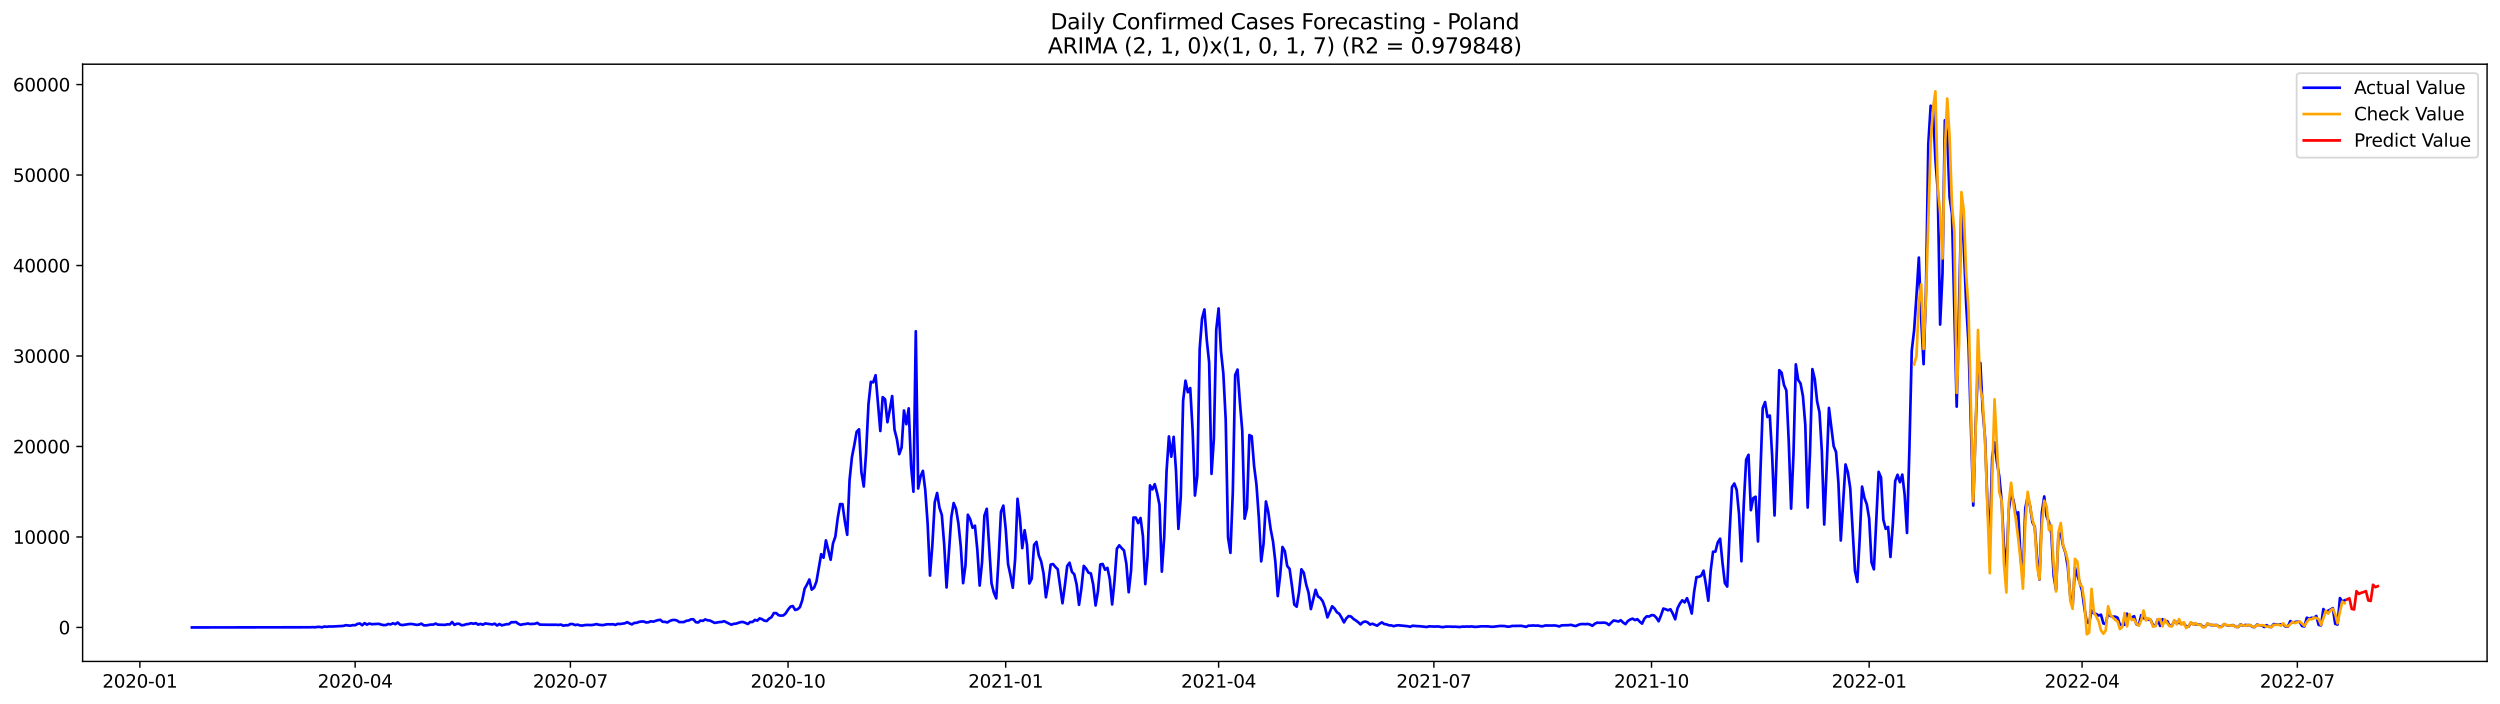 <?xml version="1.0" encoding="utf-8" standalone="no"?>
<!DOCTYPE svg PUBLIC "-//W3C//DTD SVG 1.1//EN"
  "http://www.w3.org/Graphics/SVG/1.1/DTD/svg11.dtd">
<svg xmlns:xlink="http://www.w3.org/1999/xlink" width="1392.412pt" height="392.274pt" viewBox="0 0 1392.412 392.274" xmlns="http://www.w3.org/2000/svg" version="1.1">
 <defs>
  <style type="text/css">*{stroke-linejoin: round; stroke-linecap: butt}</style>
 </defs>
 <g id="figure_1">
  <g id="patch_1">
   <path d="M 0 392.274 
L 1392.412 392.274 
L 1392.412 0 
L 0 0 
z
" style="fill: #ffffff"/>
  </g>
  <g id="axes_1">
   <g id="patch_2">
    <path d="M 46.013 368.396 
L 1385.213 368.396 
L 1385.213 35.755 
L 46.013 35.755 
z
" style="fill: #ffffff"/>
   </g>
   <g id="matplotlib.axis_1">
    <g id="xtick_1">
     <g id="line2d_1">
      <defs>
       <path id="m59466e022a" d="M 0 0 
L 0 3.5 
" style="stroke: #000000; stroke-width: 0.8"/>
      </defs>
      <g>
       <use xlink:href="#m59466e022a" x="77.898" y="368.396" style="stroke: #000000; stroke-width: 0.8"/>
      </g>
     </g>
     <g id="text_1">
      <!-- 2020-01 -->
      <g transform="translate(57.007 382.994)scale(0.1 -0.1)">
       <defs>
        <path id="DejaVuSans-32" d="M 1228 531 
L 3431 531 
L 3431 0 
L 469 0 
L 469 531 
Q 828 903 1448 1529 
Q 2069 2156 2228 2338 
Q 2531 2678 2651 2914 
Q 2772 3150 2772 3378 
Q 2772 3750 2511 3984 
Q 2250 4219 1831 4219 
Q 1534 4219 1204 4116 
Q 875 4013 500 3803 
L 500 4441 
Q 881 4594 1212 4672 
Q 1544 4750 1819 4750 
Q 2544 4750 2975 4387 
Q 3406 4025 3406 3419 
Q 3406 3131 3298 2873 
Q 3191 2616 2906 2266 
Q 2828 2175 2409 1742 
Q 1991 1309 1228 531 
z
" transform="scale(0.016)"/>
        <path id="DejaVuSans-30" d="M 2034 4250 
Q 1547 4250 1301 3770 
Q 1056 3291 1056 2328 
Q 1056 1369 1301 889 
Q 1547 409 2034 409 
Q 2525 409 2770 889 
Q 3016 1369 3016 2328 
Q 3016 3291 2770 3770 
Q 2525 4250 2034 4250 
z
M 2034 4750 
Q 2819 4750 3233 4129 
Q 3647 3509 3647 2328 
Q 3647 1150 3233 529 
Q 2819 -91 2034 -91 
Q 1250 -91 836 529 
Q 422 1150 422 2328 
Q 422 3509 836 4129 
Q 1250 4750 2034 4750 
z
" transform="scale(0.016)"/>
        <path id="DejaVuSans-2d" d="M 313 2009 
L 1997 2009 
L 1997 1497 
L 313 1497 
L 313 2009 
z
" transform="scale(0.016)"/>
        <path id="DejaVuSans-31" d="M 794 531 
L 1825 531 
L 1825 4091 
L 703 3866 
L 703 4441 
L 1819 4666 
L 2450 4666 
L 2450 531 
L 3481 531 
L 3481 0 
L 794 0 
L 794 531 
z
" transform="scale(0.016)"/>
       </defs>
       <use xlink:href="#DejaVuSans-32"/>
       <use xlink:href="#DejaVuSans-30" x="63.623"/>
       <use xlink:href="#DejaVuSans-32" x="127.246"/>
       <use xlink:href="#DejaVuSans-30" x="190.869"/>
       <use xlink:href="#DejaVuSans-2d" x="254.492"/>
       <use xlink:href="#DejaVuSans-30" x="290.576"/>
       <use xlink:href="#DejaVuSans-31" x="354.199"/>
      </g>
     </g>
    </g>
    <g id="xtick_2">
     <g id="line2d_2">
      <g>
       <use xlink:href="#m59466e022a" x="197.799" y="368.396" style="stroke: #000000; stroke-width: 0.8"/>
      </g>
     </g>
     <g id="text_2">
      <!-- 2020-04 -->
      <g transform="translate(176.908 382.994)scale(0.1 -0.1)">
       <defs>
        <path id="DejaVuSans-34" d="M 2419 4116 
L 825 1625 
L 2419 1625 
L 2419 4116 
z
M 2253 4666 
L 3047 4666 
L 3047 1625 
L 3713 1625 
L 3713 1100 
L 3047 1100 
L 3047 0 
L 2419 0 
L 2419 1100 
L 313 1100 
L 313 1709 
L 2253 4666 
z
" transform="scale(0.016)"/>
       </defs>
       <use xlink:href="#DejaVuSans-32"/>
       <use xlink:href="#DejaVuSans-30" x="63.623"/>
       <use xlink:href="#DejaVuSans-32" x="127.246"/>
       <use xlink:href="#DejaVuSans-30" x="190.869"/>
       <use xlink:href="#DejaVuSans-2d" x="254.492"/>
       <use xlink:href="#DejaVuSans-30" x="290.576"/>
       <use xlink:href="#DejaVuSans-34" x="354.199"/>
      </g>
     </g>
    </g>
    <g id="xtick_3">
     <g id="line2d_3">
      <g>
       <use xlink:href="#m59466e022a" x="317.7" y="368.396" style="stroke: #000000; stroke-width: 0.8"/>
      </g>
     </g>
     <g id="text_3">
      <!-- 2020-07 -->
      <g transform="translate(296.808 382.994)scale(0.1 -0.1)">
       <defs>
        <path id="DejaVuSans-37" d="M 525 4666 
L 3525 4666 
L 3525 4397 
L 1831 0 
L 1172 0 
L 2766 4134 
L 525 4134 
L 525 4666 
z
" transform="scale(0.016)"/>
       </defs>
       <use xlink:href="#DejaVuSans-32"/>
       <use xlink:href="#DejaVuSans-30" x="63.623"/>
       <use xlink:href="#DejaVuSans-32" x="127.246"/>
       <use xlink:href="#DejaVuSans-30" x="190.869"/>
       <use xlink:href="#DejaVuSans-2d" x="254.492"/>
       <use xlink:href="#DejaVuSans-30" x="290.576"/>
       <use xlink:href="#DejaVuSans-37" x="354.199"/>
      </g>
     </g>
    </g>
    <g id="xtick_4">
     <g id="line2d_4">
      <g>
       <use xlink:href="#m59466e022a" x="438.918" y="368.396" style="stroke: #000000; stroke-width: 0.8"/>
      </g>
     </g>
     <g id="text_4">
      <!-- 2020-10 -->
      <g transform="translate(418.027 382.994)scale(0.1 -0.1)">
       <use xlink:href="#DejaVuSans-32"/>
       <use xlink:href="#DejaVuSans-30" x="63.623"/>
       <use xlink:href="#DejaVuSans-32" x="127.246"/>
       <use xlink:href="#DejaVuSans-30" x="190.869"/>
       <use xlink:href="#DejaVuSans-2d" x="254.492"/>
       <use xlink:href="#DejaVuSans-31" x="290.576"/>
       <use xlink:href="#DejaVuSans-30" x="354.199"/>
      </g>
     </g>
    </g>
    <g id="xtick_5">
     <g id="line2d_5">
      <g>
       <use xlink:href="#m59466e022a" x="560.137" y="368.396" style="stroke: #000000; stroke-width: 0.8"/>
      </g>
     </g>
     <g id="text_5">
      <!-- 2021-01 -->
      <g transform="translate(539.245 382.994)scale(0.1 -0.1)">
       <use xlink:href="#DejaVuSans-32"/>
       <use xlink:href="#DejaVuSans-30" x="63.623"/>
       <use xlink:href="#DejaVuSans-32" x="127.246"/>
       <use xlink:href="#DejaVuSans-31" x="190.869"/>
       <use xlink:href="#DejaVuSans-2d" x="254.492"/>
       <use xlink:href="#DejaVuSans-30" x="290.576"/>
       <use xlink:href="#DejaVuSans-31" x="354.199"/>
      </g>
     </g>
    </g>
    <g id="xtick_6">
     <g id="line2d_6">
      <g>
       <use xlink:href="#m59466e022a" x="678.72" y="368.396" style="stroke: #000000; stroke-width: 0.8"/>
      </g>
     </g>
     <g id="text_6">
      <!-- 2021-04 -->
      <g transform="translate(657.829 382.994)scale(0.1 -0.1)">
       <use xlink:href="#DejaVuSans-32"/>
       <use xlink:href="#DejaVuSans-30" x="63.623"/>
       <use xlink:href="#DejaVuSans-32" x="127.246"/>
       <use xlink:href="#DejaVuSans-31" x="190.869"/>
       <use xlink:href="#DejaVuSans-2d" x="254.492"/>
       <use xlink:href="#DejaVuSans-30" x="290.576"/>
       <use xlink:href="#DejaVuSans-34" x="354.199"/>
      </g>
     </g>
    </g>
    <g id="xtick_7">
     <g id="line2d_7">
      <g>
       <use xlink:href="#m59466e022a" x="798.621" y="368.396" style="stroke: #000000; stroke-width: 0.8"/>
      </g>
     </g>
     <g id="text_7">
      <!-- 2021-07 -->
      <g transform="translate(777.729 382.994)scale(0.1 -0.1)">
       <use xlink:href="#DejaVuSans-32"/>
       <use xlink:href="#DejaVuSans-30" x="63.623"/>
       <use xlink:href="#DejaVuSans-32" x="127.246"/>
       <use xlink:href="#DejaVuSans-31" x="190.869"/>
       <use xlink:href="#DejaVuSans-2d" x="254.492"/>
       <use xlink:href="#DejaVuSans-30" x="290.576"/>
       <use xlink:href="#DejaVuSans-37" x="354.199"/>
      </g>
     </g>
    </g>
    <g id="xtick_8">
     <g id="line2d_8">
      <g>
       <use xlink:href="#m59466e022a" x="919.839" y="368.396" style="stroke: #000000; stroke-width: 0.8"/>
      </g>
     </g>
     <g id="text_8">
      <!-- 2021-10 -->
      <g transform="translate(898.948 382.994)scale(0.1 -0.1)">
       <use xlink:href="#DejaVuSans-32"/>
       <use xlink:href="#DejaVuSans-30" x="63.623"/>
       <use xlink:href="#DejaVuSans-32" x="127.246"/>
       <use xlink:href="#DejaVuSans-31" x="190.869"/>
       <use xlink:href="#DejaVuSans-2d" x="254.492"/>
       <use xlink:href="#DejaVuSans-31" x="290.576"/>
       <use xlink:href="#DejaVuSans-30" x="354.199"/>
      </g>
     </g>
    </g>
    <g id="xtick_9">
     <g id="line2d_9">
      <g>
       <use xlink:href="#m59466e022a" x="1041.058" y="368.396" style="stroke: #000000; stroke-width: 0.8"/>
      </g>
     </g>
     <g id="text_9">
      <!-- 2022-01 -->
      <g transform="translate(1020.166 382.994)scale(0.1 -0.1)">
       <use xlink:href="#DejaVuSans-32"/>
       <use xlink:href="#DejaVuSans-30" x="63.623"/>
       <use xlink:href="#DejaVuSans-32" x="127.246"/>
       <use xlink:href="#DejaVuSans-32" x="190.869"/>
       <use xlink:href="#DejaVuSans-2d" x="254.492"/>
       <use xlink:href="#DejaVuSans-30" x="290.576"/>
       <use xlink:href="#DejaVuSans-31" x="354.199"/>
      </g>
     </g>
    </g>
    <g id="xtick_10">
     <g id="line2d_10">
      <g>
       <use xlink:href="#m59466e022a" x="1159.641" y="368.396" style="stroke: #000000; stroke-width: 0.8"/>
      </g>
     </g>
     <g id="text_10">
      <!-- 2022-04 -->
      <g transform="translate(1138.749 382.994)scale(0.1 -0.1)">
       <use xlink:href="#DejaVuSans-32"/>
       <use xlink:href="#DejaVuSans-30" x="63.623"/>
       <use xlink:href="#DejaVuSans-32" x="127.246"/>
       <use xlink:href="#DejaVuSans-32" x="190.869"/>
       <use xlink:href="#DejaVuSans-2d" x="254.492"/>
       <use xlink:href="#DejaVuSans-30" x="290.576"/>
       <use xlink:href="#DejaVuSans-34" x="354.199"/>
      </g>
     </g>
    </g>
    <g id="xtick_11">
     <g id="line2d_11">
      <g>
       <use xlink:href="#m59466e022a" x="1279.542" y="368.396" style="stroke: #000000; stroke-width: 0.8"/>
      </g>
     </g>
     <g id="text_11">
      <!-- 2022-07 -->
      <g transform="translate(1258.65 382.994)scale(0.1 -0.1)">
       <use xlink:href="#DejaVuSans-32"/>
       <use xlink:href="#DejaVuSans-30" x="63.623"/>
       <use xlink:href="#DejaVuSans-32" x="127.246"/>
       <use xlink:href="#DejaVuSans-32" x="190.869"/>
       <use xlink:href="#DejaVuSans-2d" x="254.492"/>
       <use xlink:href="#DejaVuSans-30" x="290.576"/>
       <use xlink:href="#DejaVuSans-37" x="354.199"/>
      </g>
     </g>
    </g>
   </g>
   <g id="matplotlib.axis_2">
    <g id="ytick_1">
     <g id="line2d_12">
      <defs>
       <path id="m517410b4d7" d="M 0 0 
L -3.5 0 
" style="stroke: #000000; stroke-width: 0.8"/>
      </defs>
      <g>
       <use xlink:href="#m517410b4d7" x="46.013" y="349.465" style="stroke: #000000; stroke-width: 0.8"/>
      </g>
     </g>
     <g id="text_12">
      <!-- 0 -->
      <g transform="translate(32.65 353.265)scale(0.1 -0.1)">
       <use xlink:href="#DejaVuSans-30"/>
      </g>
     </g>
    </g>
    <g id="ytick_2">
     <g id="line2d_13">
      <g>
       <use xlink:href="#m517410b4d7" x="46.013" y="299.07" style="stroke: #000000; stroke-width: 0.8"/>
      </g>
     </g>
     <g id="text_13">
      <!-- 10000 -->
      <g transform="translate(7.2 302.87)scale(0.1 -0.1)">
       <use xlink:href="#DejaVuSans-31"/>
       <use xlink:href="#DejaVuSans-30" x="63.623"/>
       <use xlink:href="#DejaVuSans-30" x="127.246"/>
       <use xlink:href="#DejaVuSans-30" x="190.869"/>
       <use xlink:href="#DejaVuSans-30" x="254.492"/>
      </g>
     </g>
    </g>
    <g id="ytick_3">
     <g id="line2d_14">
      <g>
       <use xlink:href="#m517410b4d7" x="46.013" y="248.675" style="stroke: #000000; stroke-width: 0.8"/>
      </g>
     </g>
     <g id="text_14">
      <!-- 20000 -->
      <g transform="translate(7.2 252.475)scale(0.1 -0.1)">
       <use xlink:href="#DejaVuSans-32"/>
       <use xlink:href="#DejaVuSans-30" x="63.623"/>
       <use xlink:href="#DejaVuSans-30" x="127.246"/>
       <use xlink:href="#DejaVuSans-30" x="190.869"/>
       <use xlink:href="#DejaVuSans-30" x="254.492"/>
      </g>
     </g>
    </g>
    <g id="ytick_4">
     <g id="line2d_15">
      <g>
       <use xlink:href="#m517410b4d7" x="46.013" y="198.28" style="stroke: #000000; stroke-width: 0.8"/>
      </g>
     </g>
     <g id="text_15">
      <!-- 30000 -->
      <g transform="translate(7.2 202.079)scale(0.1 -0.1)">
       <defs>
        <path id="DejaVuSans-33" d="M 2597 2516 
Q 3050 2419 3304 2112 
Q 3559 1806 3559 1356 
Q 3559 666 3084 287 
Q 2609 -91 1734 -91 
Q 1441 -91 1130 -33 
Q 819 25 488 141 
L 488 750 
Q 750 597 1062 519 
Q 1375 441 1716 441 
Q 2309 441 2620 675 
Q 2931 909 2931 1356 
Q 2931 1769 2642 2001 
Q 2353 2234 1838 2234 
L 1294 2234 
L 1294 2753 
L 1863 2753 
Q 2328 2753 2575 2939 
Q 2822 3125 2822 3475 
Q 2822 3834 2567 4026 
Q 2313 4219 1838 4219 
Q 1578 4219 1281 4162 
Q 984 4106 628 3988 
L 628 4550 
Q 988 4650 1302 4700 
Q 1616 4750 1894 4750 
Q 2613 4750 3031 4423 
Q 3450 4097 3450 3541 
Q 3450 3153 3228 2886 
Q 3006 2619 2597 2516 
z
" transform="scale(0.016)"/>
       </defs>
       <use xlink:href="#DejaVuSans-33"/>
       <use xlink:href="#DejaVuSans-30" x="63.623"/>
       <use xlink:href="#DejaVuSans-30" x="127.246"/>
       <use xlink:href="#DejaVuSans-30" x="190.869"/>
       <use xlink:href="#DejaVuSans-30" x="254.492"/>
      </g>
     </g>
    </g>
    <g id="ytick_5">
     <g id="line2d_16">
      <g>
       <use xlink:href="#m517410b4d7" x="46.013" y="147.885" style="stroke: #000000; stroke-width: 0.8"/>
      </g>
     </g>
     <g id="text_16">
      <!-- 40000 -->
      <g transform="translate(7.2 151.684)scale(0.1 -0.1)">
       <use xlink:href="#DejaVuSans-34"/>
       <use xlink:href="#DejaVuSans-30" x="63.623"/>
       <use xlink:href="#DejaVuSans-30" x="127.246"/>
       <use xlink:href="#DejaVuSans-30" x="190.869"/>
       <use xlink:href="#DejaVuSans-30" x="254.492"/>
      </g>
     </g>
    </g>
    <g id="ytick_6">
     <g id="line2d_17">
      <g>
       <use xlink:href="#m517410b4d7" x="46.013" y="97.49" style="stroke: #000000; stroke-width: 0.8"/>
      </g>
     </g>
     <g id="text_17">
      <!-- 50000 -->
      <g transform="translate(7.2 101.289)scale(0.1 -0.1)">
       <defs>
        <path id="DejaVuSans-35" d="M 691 4666 
L 3169 4666 
L 3169 4134 
L 1269 4134 
L 1269 2991 
Q 1406 3038 1543 3061 
Q 1681 3084 1819 3084 
Q 2600 3084 3056 2656 
Q 3513 2228 3513 1497 
Q 3513 744 3044 326 
Q 2575 -91 1722 -91 
Q 1428 -91 1123 -41 
Q 819 9 494 109 
L 494 744 
Q 775 591 1075 516 
Q 1375 441 1709 441 
Q 2250 441 2565 725 
Q 2881 1009 2881 1497 
Q 2881 1984 2565 2268 
Q 2250 2553 1709 2553 
Q 1456 2553 1204 2497 
Q 953 2441 691 2322 
L 691 4666 
z
" transform="scale(0.016)"/>
       </defs>
       <use xlink:href="#DejaVuSans-35"/>
       <use xlink:href="#DejaVuSans-30" x="63.623"/>
       <use xlink:href="#DejaVuSans-30" x="127.246"/>
       <use xlink:href="#DejaVuSans-30" x="190.869"/>
       <use xlink:href="#DejaVuSans-30" x="254.492"/>
      </g>
     </g>
    </g>
    <g id="ytick_7">
     <g id="line2d_18">
      <g>
       <use xlink:href="#m517410b4d7" x="46.013" y="47.095" style="stroke: #000000; stroke-width: 0.8"/>
      </g>
     </g>
     <g id="text_18">
      <!-- 60000 -->
      <g transform="translate(7.2 50.894)scale(0.1 -0.1)">
       <defs>
        <path id="DejaVuSans-36" d="M 2113 2584 
Q 1688 2584 1439 2293 
Q 1191 2003 1191 1497 
Q 1191 994 1439 701 
Q 1688 409 2113 409 
Q 2538 409 2786 701 
Q 3034 994 3034 1497 
Q 3034 2003 2786 2293 
Q 2538 2584 2113 2584 
z
M 3366 4563 
L 3366 3988 
Q 3128 4100 2886 4159 
Q 2644 4219 2406 4219 
Q 1781 4219 1451 3797 
Q 1122 3375 1075 2522 
Q 1259 2794 1537 2939 
Q 1816 3084 2150 3084 
Q 2853 3084 3261 2657 
Q 3669 2231 3669 1497 
Q 3669 778 3244 343 
Q 2819 -91 2113 -91 
Q 1303 -91 875 529 
Q 447 1150 447 2328 
Q 447 3434 972 4092 
Q 1497 4750 2381 4750 
Q 2619 4750 2861 4703 
Q 3103 4656 3366 4563 
z
" transform="scale(0.016)"/>
       </defs>
       <use xlink:href="#DejaVuSans-36"/>
       <use xlink:href="#DejaVuSans-30" x="63.623"/>
       <use xlink:href="#DejaVuSans-30" x="127.246"/>
       <use xlink:href="#DejaVuSans-30" x="190.869"/>
       <use xlink:href="#DejaVuSans-30" x="254.492"/>
      </g>
     </g>
    </g>
   </g>
   <g id="line2d_19">
    <path d="M 106.885 349.465 
L 172.765 349.37 
L 174.082 349.289 
L 175.4 349.385 
L 176.718 349.173 
L 178.035 349.158 
L 179.353 349.4 
L 180.67 348.941 
L 181.988 349.113 
L 183.306 348.906 
L 184.623 348.971 
L 191.211 348.619 
L 192.529 348.211 
L 195.164 348.493 
L 196.481 348.175 
L 197.799 348.241 
L 199.117 347.49 
L 200.434 347.263 
L 201.752 348.236 
L 203.069 347.072 
L 204.387 347.898 
L 205.705 347.273 
L 207.022 347.666 
L 210.975 347.445 
L 212.293 347.863 
L 213.61 348.155 
L 214.928 348.115 
L 216.245 347.55 
L 217.563 347.772 
L 218.881 347.142 
L 220.198 347.636 
L 221.516 346.719 
L 222.833 347.923 
L 224.151 348.14 
L 226.786 347.742 
L 228.104 347.545 
L 229.421 347.545 
L 232.056 348.029 
L 233.374 347.873 
L 234.692 347.339 
L 236.009 348.271 
L 237.327 348.316 
L 239.962 347.863 
L 241.28 347.888 
L 242.597 347.324 
L 243.915 347.908 
L 247.868 348.029 
L 249.185 347.727 
L 250.503 347.802 
L 251.82 346.467 
L 253.138 348.039 
L 254.455 347.394 
L 255.773 347.445 
L 257.091 348.251 
L 258.408 348.095 
L 259.726 347.671 
L 261.043 347.535 
L 262.361 347.092 
L 263.679 347.429 
L 264.996 347.067 
L 266.314 347.893 
L 267.631 347.475 
L 268.949 347.928 
L 270.267 347.233 
L 274.219 347.802 
L 275.537 347.369 
L 276.855 348.382 
L 278.172 347.555 
L 279.49 348.306 
L 282.125 347.646 
L 283.442 347.641 
L 284.76 346.563 
L 286.078 346.568 
L 287.395 346.447 
L 288.713 347.45 
L 290.03 348.044 
L 291.348 347.656 
L 292.666 347.571 
L 293.983 347.248 
L 295.301 347.576 
L 297.936 347.414 
L 299.254 346.915 
L 300.571 347.883 
L 303.206 347.933 
L 305.842 347.974 
L 309.794 347.964 
L 311.112 348.074 
L 312.43 347.858 
L 313.747 348.493 
L 315.065 348.221 
L 316.382 348.261 
L 317.7 347.54 
L 319.017 347.596 
L 320.335 348.16 
L 321.653 347.883 
L 322.97 348.301 
L 324.288 348.432 
L 325.605 348.17 
L 326.923 348.069 
L 329.558 348.13 
L 330.876 347.928 
L 332.193 347.601 
L 333.511 347.959 
L 334.829 348.12 
L 336.146 348.135 
L 337.464 347.787 
L 338.781 347.686 
L 340.099 347.757 
L 341.417 347.661 
L 342.734 348.059 
L 344.052 347.455 
L 345.369 347.55 
L 348.004 347.157 
L 349.322 346.522 
L 350.64 347.233 
L 351.957 347.767 
L 353.275 346.936 
L 354.592 346.885 
L 355.91 346.366 
L 357.228 346.154 
L 358.545 346.149 
L 359.863 346.704 
L 361.18 346.568 
L 362.498 346.039 
L 363.816 346.24 
L 366.451 345.388 
L 367.768 345.217 
L 369.086 346.321 
L 370.404 346.346 
L 371.721 346.689 
L 373.039 345.862 
L 374.356 345.378 
L 375.674 345.272 
L 376.991 345.58 
L 378.309 346.472 
L 380.944 346.457 
L 382.262 345.761 
L 383.579 345.6 
L 384.897 344.915 
L 386.215 344.93 
L 387.532 346.537 
L 388.85 346.704 
L 390.167 345.62 
L 391.485 345.792 
L 392.803 344.995 
L 394.12 345.479 
L 395.438 345.64 
L 398.073 346.936 
L 400.708 346.467 
L 402.026 346.381 
L 403.343 345.983 
L 407.296 347.943 
L 408.614 347.45 
L 409.931 347.344 
L 412.566 346.472 
L 413.884 346.427 
L 415.202 346.936 
L 416.519 347.565 
L 417.837 346.416 
L 419.154 346.442 
L 420.472 345.247 
L 421.79 345.65 
L 423.107 344.416 
L 424.425 344.879 
L 425.742 345.696 
L 427.06 345.882 
L 428.378 344.557 
L 429.695 343.74 
L 431.013 341.468 
L 432.33 341.483 
L 433.648 342.662 
L 434.966 342.884 
L 436.283 342.783 
L 437.601 341.644 
L 438.918 339.553 
L 440.236 337.915 
L 441.553 337.537 
L 442.871 339.719 
L 444.189 339.356 
L 445.506 338.197 
L 446.824 334.332 
L 448.141 327.896 
L 449.459 325.583 
L 450.777 322.756 
L 452.094 328.41 
L 453.412 327.322 
L 454.729 323.925 
L 457.365 308.65 
L 458.682 310.636 
L 460 300.975 
L 462.635 311.76 
L 463.953 302.643 
L 465.27 298.869 
L 466.588 288.452 
L 467.905 280.767 
L 469.223 280.787 
L 470.54 290.292 
L 471.858 297.856 
L 473.176 267.321 
L 474.493 254.622 
L 475.811 247.889 
L 477.128 240.466 
L 478.446 239.115 
L 479.764 262.932 
L 481.081 270.96 
L 482.399 251.88 
L 483.716 225.03 
L 485.034 212.678 
L 486.352 212.965 
L 487.669 208.989 
L 490.304 240.043 
L 491.622 221.19 
L 492.94 222.364 
L 494.257 235.154 
L 495.575 228.26 
L 496.892 220.6 
L 498.21 239.332 
L 499.527 244.563 
L 500.845 252.949 
L 502.163 249.265 
L 503.48 228.643 
L 504.798 236.258 
L 506.115 227.444 
L 507.433 259.48 
L 508.751 273.863 
L 510.068 184.507 
L 511.386 272.079 
L 512.703 265.356 
L 514.021 262.262 
L 515.339 272.981 
L 516.656 291.602 
L 517.974 320.559 
L 519.291 303.54 
L 520.609 279.804 
L 521.927 274.563 
L 523.244 282.763 
L 524.562 286.839 
L 525.879 303.223 
L 527.197 327.186 
L 529.832 288.155 
L 531.15 280.172 
L 532.467 283.423 
L 533.785 291.516 
L 535.102 304.231 
L 536.42 324.792 
L 537.738 314.824 
L 539.055 286.698 
L 540.373 289.228 
L 541.69 293.98 
L 543.008 292.791 
L 544.326 306.176 
L 545.643 326.117 
L 546.961 313.221 
L 548.278 287.187 
L 549.596 283.372 
L 552.231 324.883 
L 553.549 330.104 
L 554.866 333.284 
L 556.184 311.044 
L 557.502 285.061 
L 558.819 281.613 
L 560.137 294.555 
L 561.454 314.159 
L 562.772 320.327 
L 564.089 327.367 
L 565.407 311.185 
L 566.725 277.804 
L 568.042 288.392 
L 569.36 305.304 
L 570.677 295.321 
L 571.995 303.44 
L 573.313 324.958 
L 574.63 322.282 
L 575.948 303.475 
L 577.265 301.807 
L 578.583 309.361 
L 579.901 312.717 
L 581.218 319.38 
L 582.536 332.674 
L 583.853 324.822 
L 585.171 314.476 
L 586.489 314.149 
L 587.806 315.736 
L 589.124 317.056 
L 591.759 335.99 
L 593.076 326.269 
L 594.394 315.247 
L 595.712 313.418 
L 597.029 318.498 
L 598.347 319.914 
L 599.664 325.724 
L 600.982 336.846 
L 602.3 327.664 
L 603.617 315.192 
L 604.935 316.734 
L 606.252 318.961 
L 607.57 319.4 
L 608.888 325.654 
L 610.205 337.214 
L 611.523 329.312 
L 612.84 314.39 
L 614.158 314.123 
L 615.476 317.323 
L 616.793 316.28 
L 618.111 322.585 
L 619.428 336.655 
L 620.746 323.381 
L 622.064 305.627 
L 623.381 303.737 
L 624.699 305.259 
L 626.016 306.584 
L 627.334 313.987 
L 628.651 329.857 
L 629.969 317.696 
L 631.287 288.251 
L 632.604 288.271 
L 633.922 291.33 
L 635.239 288.502 
L 636.557 298.561 
L 637.875 325.346 
L 639.192 309.472 
L 640.51 270.355 
L 641.827 272.598 
L 643.145 269.685 
L 644.463 274.604 
L 645.78 281.084 
L 647.098 318.377 
L 648.415 299.307 
L 649.733 262.398 
L 651.051 243.076 
L 652.368 254.355 
L 653.686 243.318 
L 655.003 262.423 
L 656.321 294.56 
L 657.638 276.927 
L 658.956 223.211 
L 660.274 212.018 
L 661.591 218.458 
L 662.909 216.14 
L 664.226 239.352 
L 665.544 275.994 
L 666.862 265.104 
L 668.179 194.239 
L 669.497 177.366 
L 670.814 172.352 
L 672.132 189.416 
L 673.45 201.979 
L 674.767 263.93 
L 676.085 244.331 
L 677.402 183.711 
L 678.72 171.808 
L 680.038 195.554 
L 681.355 207.991 
L 682.673 233.768 
L 683.99 299.468 
L 685.308 307.91 
L 686.625 274.336 
L 687.943 208.914 
L 689.261 205.845 
L 690.578 224.022 
L 691.896 239.942 
L 693.213 288.911 
L 694.531 282.929 
L 695.849 242.295 
L 697.166 243.001 
L 698.484 259.53 
L 699.801 269.912 
L 701.119 288.23 
L 702.437 312.667 
L 703.754 302.88 
L 705.072 279.305 
L 706.389 285.146 
L 707.707 294.706 
L 709.025 301.54 
L 710.342 313.06 
L 711.66 331.993 
L 712.977 320.685 
L 714.295 304.649 
L 715.612 307.003 
L 716.93 315.252 
L 718.248 316.835 
L 719.565 326.203 
L 720.883 336.751 
L 722.2 337.895 
L 723.518 329.816 
L 724.836 317.076 
L 726.153 318.991 
L 727.471 325.422 
L 728.788 330.033 
L 730.106 339.23 
L 732.741 328.506 
L 734.059 332.215 
L 735.376 333.077 
L 736.694 334.866 
L 738.012 338.54 
L 739.329 343.866 
L 741.964 337.688 
L 743.282 338.933 
L 744.6 340.999 
L 745.917 341.831 
L 747.235 344.043 
L 748.552 346.648 
L 749.87 344.396 
L 751.187 343.1 
L 752.505 343.408 
L 753.823 344.713 
L 755.14 345.555 
L 756.458 346.547 
L 757.775 347.787 
L 759.093 346.517 
L 760.411 346.144 
L 761.728 346.618 
L 763.046 347.858 
L 764.363 347.384 
L 766.999 348.498 
L 768.316 347.445 
L 769.634 346.643 
L 770.951 347.56 
L 772.269 347.752 
L 773.587 348.276 
L 774.904 348.326 
L 776.222 348.765 
L 777.539 348.402 
L 778.857 348.246 
L 784.127 348.795 
L 785.445 349.097 
L 786.762 348.508 
L 789.398 348.74 
L 790.715 348.79 
L 794.668 349.208 
L 795.986 348.851 
L 798.621 348.971 
L 801.256 348.921 
L 802.574 349.188 
L 803.891 349.274 
L 805.209 348.987 
L 807.844 348.997 
L 809.161 349.092 
L 810.479 349.037 
L 813.114 349.244 
L 814.432 348.992 
L 815.749 349.027 
L 817.067 348.936 
L 818.385 349.012 
L 819.702 348.891 
L 821.02 349.118 
L 822.337 349.128 
L 824.973 348.84 
L 828.925 348.871 
L 830.243 349.062 
L 831.561 349.092 
L 835.513 348.634 
L 838.149 348.694 
L 839.466 349.012 
L 840.784 349.007 
L 842.101 348.639 
L 847.372 348.558 
L 850.007 349.143 
L 851.324 348.463 
L 852.642 348.478 
L 853.96 348.342 
L 855.277 348.488 
L 856.595 348.402 
L 857.912 348.72 
L 859.23 348.82 
L 860.548 348.382 
L 864.5 348.397 
L 865.818 348.347 
L 867.136 348.533 
L 868.453 348.926 
L 869.771 348.296 
L 873.723 348.185 
L 875.041 348.009 
L 876.359 348.442 
L 877.676 348.689 
L 878.994 348.029 
L 880.311 347.621 
L 881.629 347.571 
L 882.947 347.646 
L 884.264 347.51 
L 885.582 347.838 
L 886.899 348.548 
L 888.217 347.424 
L 889.535 346.789 
L 890.852 346.89 
L 893.487 346.789 
L 894.805 347.067 
L 896.123 348.105 
L 897.44 346.764 
L 898.758 345.595 
L 900.075 345.817 
L 901.393 346.18 
L 902.71 345.454 
L 904.028 346.744 
L 905.346 347.631 
L 906.663 345.892 
L 907.981 345.031 
L 909.298 344.557 
L 910.616 345.373 
L 911.934 344.844 
L 913.251 346.225 
L 914.569 347.344 
L 915.886 344.547 
L 917.204 343.242 
L 918.522 343.393 
L 919.839 342.607 
L 921.157 342.692 
L 922.474 343.972 
L 923.792 346.023 
L 925.11 342.778 
L 926.427 338.953 
L 927.745 339.351 
L 929.062 339.921 
L 930.38 339.331 
L 931.698 341.77 
L 933.015 344.915 
L 934.333 338.777 
L 935.65 336.161 
L 936.968 334.352 
L 938.285 335.506 
L 939.603 333.163 
L 940.921 336.761 
L 942.238 341.725 
L 943.556 329.66 
L 944.873 321.446 
L 946.191 321.29 
L 947.509 320.66 
L 948.826 317.832 
L 950.144 325.644 
L 951.461 334.584 
L 952.779 317.903 
L 954.097 307.305 
L 955.414 307.224 
L 956.732 302.079 
L 958.049 300.048 
L 959.367 313.448 
L 960.685 324.752 
L 962.002 326.702 
L 963.32 296.883 
L 964.637 271.298 
L 965.955 269.312 
L 967.272 272.89 
L 968.59 286.436 
L 969.908 312.606 
L 971.225 280.701 
L 972.543 256.003 
L 973.86 253.317 
L 975.178 284.128 
L 976.496 277.411 
L 977.813 276.655 
L 979.131 301.55 
L 981.766 227.303 
L 983.084 223.921 
L 984.401 232.252 
L 985.719 231.45 
L 987.036 254.098 
L 988.354 287.102 
L 989.672 249.003 
L 990.989 206.187 
L 992.307 207.639 
L 993.624 214.437 
L 994.942 217.491 
L 996.259 245.783 
L 997.577 283.282 
L 998.895 253.211 
L 1000.212 202.937 
L 1001.53 211.615 
L 1002.847 213.595 
L 1004.165 220.58 
L 1005.483 236.611 
L 1006.8 282.692 
L 1008.118 251.855 
L 1009.435 205.593 
L 1010.753 211.086 
L 1012.071 223.538 
L 1013.388 229.717 
L 1014.706 251.447 
L 1016.023 292.131 
L 1017.341 261.476 
L 1018.659 227.187 
L 1021.294 248.539 
L 1022.611 251.739 
L 1023.929 268.954 
L 1025.247 301.036 
L 1027.882 258.689 
L 1029.199 263.038 
L 1030.517 271.978 
L 1033.152 317.953 
L 1034.47 324.132 
L 1035.787 299.826 
L 1037.105 271.015 
L 1038.422 277.269 
L 1039.74 280.893 
L 1041.058 288.825 
L 1042.375 313.282 
L 1043.693 317.097 
L 1046.328 262.801 
L 1047.646 265.926 
L 1048.963 289.49 
L 1050.281 294.55 
L 1051.598 293.492 
L 1052.916 310.223 
L 1054.234 292.005 
L 1055.551 267.961 
L 1056.869 264.429 
L 1058.186 268.586 
L 1059.504 264.333 
L 1060.821 275.581 
L 1062.139 296.823 
L 1063.457 250.449 
L 1064.774 195.317 
L 1066.092 183.993 
L 1067.409 164.697 
L 1068.727 143.461 
L 1070.045 177.502 
L 1071.362 202.831 
L 1072.68 162.777 
L 1073.997 80.275 
L 1075.315 58.893 
L 1076.633 60.878 
L 1077.95 88.973 
L 1079.268 106.123 
L 1080.585 180.758 
L 1081.903 152.34 
L 1083.221 66.996 
L 1084.538 74.938 
L 1085.856 109.908 
L 1087.173 118.918 
L 1089.808 226.481 
L 1092.444 113.334 
L 1093.761 137.368 
L 1095.079 169.182 
L 1096.396 191.593 
L 1099.032 281.568 
L 1100.349 237.311 
L 1101.667 204.051 
L 1102.984 202.141 
L 1104.302 228.623 
L 1105.62 244.185 
L 1106.937 280.49 
L 1108.255 301.807 
L 1109.572 254.869 
L 1110.89 246.342 
L 1112.208 257.414 
L 1113.525 265.306 
L 1114.843 279.164 
L 1116.16 304.629 
L 1117.478 316.401 
L 1118.795 284.053 
L 1120.113 275.218 
L 1121.431 278.61 
L 1122.748 286.527 
L 1124.066 285.338 
L 1125.383 310.671 
L 1126.701 321.33 
L 1128.019 283.065 
L 1129.336 276.695 
L 1130.654 281.81 
L 1131.971 290.841 
L 1133.289 293.461 
L 1134.607 311.276 
L 1135.924 322.781 
L 1137.242 285.514 
L 1138.559 276.519 
L 1139.877 287.646 
L 1141.195 290.715 
L 1142.512 297.186 
L 1143.83 320.77 
L 1145.147 328.481 
L 1146.465 298.269 
L 1147.783 296.929 
L 1149.1 304.17 
L 1150.418 307.985 
L 1151.735 316.064 
L 1153.053 331.867 
L 1154.37 337.537 
L 1155.688 316.174 
L 1157.006 320.539 
L 1158.323 324.313 
L 1159.641 329.111 
L 1160.958 338.877 
L 1162.276 346.694 
L 1163.594 346.981 
L 1164.911 339.971 
L 1166.229 341.609 
L 1167.546 341.992 
L 1168.864 342.793 
L 1170.182 342.365 
L 1171.499 347.238 
L 1172.817 347.545 
L 1174.134 341.281 
L 1175.452 343.085 
L 1176.77 343.529 
L 1178.087 343.418 
L 1179.405 344.043 
L 1180.722 347.898 
L 1182.04 348.125 
L 1183.357 347.948 
L 1184.675 341.79 
L 1185.993 343.534 
L 1187.31 343.942 
L 1188.628 343.221 
L 1189.945 347.732 
L 1191.263 348.12 
L 1192.581 342.632 
L 1193.898 344.219 
L 1196.533 345.152 
L 1197.851 345.232 
L 1199.169 348.286 
L 1200.486 348.523 
L 1201.804 344.98 
L 1203.121 348.594 
L 1204.439 344.874 
L 1205.757 346.401 
L 1207.074 345.938 
L 1208.392 348.463 
L 1209.709 348.538 
L 1211.027 345.802 
L 1212.344 346.613 
L 1213.662 346.941 
L 1216.297 347.278 
L 1217.615 348.765 
L 1218.932 348.987 
L 1220.25 346.895 
L 1221.568 347.52 
L 1224.203 347.878 
L 1225.52 347.777 
L 1226.838 348.987 
L 1228.156 349.138 
L 1229.473 347.354 
L 1230.791 348.039 
L 1232.108 348.211 
L 1234.744 348.135 
L 1236.061 349.047 
L 1237.379 349.052 
L 1238.696 347.722 
L 1240.014 348.175 
L 1241.332 348.362 
L 1243.967 348.18 
L 1245.284 349.153 
L 1246.602 349.198 
L 1247.919 347.762 
L 1249.237 348.447 
L 1250.555 348.085 
L 1251.872 348.221 
L 1253.19 348.14 
L 1254.507 349.183 
L 1255.825 349.239 
L 1257.143 347.848 
L 1258.46 348.296 
L 1259.778 348.316 
L 1261.095 349.223 
L 1262.413 348.18 
L 1263.731 349.138 
L 1265.048 349.229 
L 1266.366 347.581 
L 1267.683 347.833 
L 1269.001 347.928 
L 1270.319 347.722 
L 1271.636 347.732 
L 1272.954 348.977 
L 1274.271 349.022 
L 1275.589 345.963 
L 1276.906 346.719 
L 1279.542 346.23 
L 1280.859 346.366 
L 1282.177 348.669 
L 1283.494 348.866 
L 1284.812 344.048 
L 1286.13 344.607 
L 1287.447 344.083 
L 1288.765 344.194 
L 1290.082 343.095 
L 1291.4 348.034 
L 1292.718 348.321 
L 1294.035 339.215 
L 1295.353 341.17 
L 1296.67 340.193 
L 1297.988 339.522 
L 1299.306 338.726 
L 1300.623 347.465 
L 1301.941 347.858 
L 1303.258 333.097 
L 1304.576 335.098 
L 1305.893 334.357 
L 1305.893 334.357 
" clip-path="url(#pf0a92233c4)" style="fill: none; stroke: #0000ff; stroke-width: 1.5; stroke-linecap: square"/>
   </g>
   <g id="line2d_20">
    <path d="M 1066.092 202.983 
L 1067.409 198.32 
L 1068.727 168.665 
L 1070.045 158.352 
L 1071.362 194.393 
L 1072.68 166.013 
L 1075.315 79.563 
L 1076.633 60.299 
L 1077.95 50.876 
L 1079.268 104.883 
L 1080.585 118.375 
L 1081.903 143.952 
L 1083.221 84.066 
L 1084.538 54.882 
L 1085.856 76.269 
L 1087.173 114.016 
L 1088.491 129.104 
L 1089.808 218.816 
L 1091.126 192.45 
L 1092.444 106.984 
L 1093.761 117.44 
L 1095.079 152.269 
L 1096.396 172.339 
L 1099.032 279.236 
L 1100.349 240.644 
L 1101.667 183.799 
L 1102.984 216.135 
L 1104.302 223.435 
L 1105.62 246.345 
L 1108.255 319.263 
L 1109.572 266.231 
L 1110.89 222.417 
L 1113.525 274.134 
L 1114.843 278.918 
L 1116.16 314.43 
L 1117.478 329.97 
L 1118.795 280.544 
L 1120.113 268.896 
L 1121.431 280.583 
L 1122.748 289.39 
L 1124.066 299.789 
L 1125.383 312.244 
L 1126.701 327.846 
L 1128.019 290.987 
L 1129.336 273.96 
L 1131.971 289.323 
L 1133.289 294.082 
L 1134.607 315.708 
L 1135.924 322.66 
L 1137.242 292.225 
L 1138.559 278.892 
L 1139.877 282.029 
L 1141.195 295.132 
L 1142.512 292.497 
L 1143.83 314.958 
L 1145.147 329.44 
L 1146.465 296.561 
L 1147.783 291.3 
L 1149.1 303.774 
L 1150.418 307.41 
L 1151.735 312.507 
L 1153.053 334.567 
L 1154.37 339.054 
L 1155.688 311.249 
L 1157.006 312.809 
L 1158.323 325.327 
L 1159.641 326.73 
L 1160.958 335.412 
L 1162.276 353.276 
L 1163.594 352.315 
L 1164.911 327.971 
L 1166.229 340.998 
L 1167.546 343.334 
L 1168.864 346.113 
L 1170.182 351.126 
L 1171.499 352.959 
L 1172.817 351.124 
L 1174.134 337.669 
L 1175.452 342.521 
L 1178.087 345.282 
L 1179.405 346.044 
L 1180.722 350.338 
L 1182.04 349.234 
L 1183.357 341.452 
L 1184.675 348.87 
L 1185.993 342.03 
L 1187.31 345.348 
L 1188.628 344.877 
L 1189.945 347.48 
L 1191.263 348.436 
L 1192.581 345.56 
L 1193.898 340.02 
L 1195.216 345.578 
L 1196.533 344.301 
L 1197.851 345.261 
L 1199.169 349.047 
L 1200.486 348.692 
L 1201.804 344.831 
L 1203.121 344.87 
L 1204.439 348.841 
L 1205.757 345.014 
L 1207.074 347.127 
L 1208.392 348.75 
L 1209.709 348.843 
L 1211.027 345.397 
L 1212.344 347.734 
L 1213.662 344.803 
L 1214.98 347.926 
L 1216.297 346.544 
L 1217.615 349.772 
L 1218.932 348.896 
L 1220.25 346.55 
L 1221.568 347.932 
L 1222.885 347.039 
L 1224.203 348.107 
L 1225.52 347.807 
L 1226.838 349.441 
L 1228.156 349.209 
L 1229.473 347.194 
L 1230.791 348.048 
L 1232.108 347.928 
L 1233.426 348.455 
L 1234.744 348.081 
L 1236.061 349.399 
L 1237.379 349.205 
L 1238.696 347.46 
L 1240.014 348.332 
L 1241.332 348.201 
L 1242.649 348.433 
L 1243.967 348.245 
L 1245.284 349.119 
L 1246.602 349.209 
L 1247.919 347.899 
L 1250.555 348.579 
L 1251.872 348.058 
L 1253.19 348.234 
L 1254.507 348.951 
L 1255.825 349.21 
L 1257.143 347.979 
L 1258.46 348.39 
L 1259.778 348.178 
L 1261.095 348.38 
L 1262.413 349.049 
L 1263.731 348.972 
L 1265.048 349.351 
L 1266.366 348.031 
L 1267.683 348.04 
L 1269.001 347.893 
L 1270.319 348.466 
L 1271.636 347.17 
L 1272.954 348.621 
L 1274.271 348.892 
L 1276.906 346.409 
L 1278.224 347.033 
L 1279.542 346.501 
L 1280.859 346.113 
L 1283.494 348.532 
L 1284.812 346.492 
L 1286.13 344.778 
L 1287.447 344.988 
L 1288.765 343.984 
L 1290.082 344.257 
L 1291.4 344.739 
L 1292.718 348.051 
L 1294.035 344.342 
L 1295.353 340.192 
L 1296.67 341.756 
L 1297.988 340.002 
L 1299.306 339.105 
L 1300.623 342.112 
L 1301.941 347.194 
L 1303.258 340.717 
L 1304.576 335.09 
L 1305.893 335.951 
L 1305.893 335.951 
" clip-path="url(#pf0a92233c4)" style="fill: none; stroke: #ffa500; stroke-width: 1.5; stroke-linecap: square"/>
   </g>
   <g id="line2d_21">
    <path d="M 1307.211 333.865 
L 1308.529 333.255 
L 1309.846 339.161 
L 1311.164 339.437 
L 1312.481 329.275 
L 1313.799 330.79 
L 1315.117 330.167 
L 1316.434 329.774 
L 1317.752 329.225 
L 1319.069 334.446 
L 1320.387 334.692 
L 1321.705 325.699 
L 1323.022 327.039 
L 1324.34 326.487 
" clip-path="url(#pf0a92233c4)" style="fill: none; stroke: #ff0000; stroke-width: 1.5; stroke-linecap: square"/>
   </g>
   <g id="patch_3">
    <path d="M 46.013 368.396 
L 46.013 35.755 
" style="fill: none; stroke: #000000; stroke-width: 0.8; stroke-linejoin: miter; stroke-linecap: square"/>
   </g>
   <g id="patch_4">
    <path d="M 1385.213 368.396 
L 1385.213 35.755 
" style="fill: none; stroke: #000000; stroke-width: 0.8; stroke-linejoin: miter; stroke-linecap: square"/>
   </g>
   <g id="patch_5">
    <path d="M 46.013 368.396 
L 1385.213 368.396 
" style="fill: none; stroke: #000000; stroke-width: 0.8; stroke-linejoin: miter; stroke-linecap: square"/>
   </g>
   <g id="patch_6">
    <path d="M 46.013 35.755 
L 1385.213 35.755 
" style="fill: none; stroke: #000000; stroke-width: 0.8; stroke-linejoin: miter; stroke-linecap: square"/>
   </g>
   <g id="text_19">
    <!-- Daily Confirmed Cases Forecasting - Poland -->
    <g transform="translate(585.085 16.318)scale(0.12 -0.12)">
     <defs>
      <path id="DejaVuSans-44" d="M 1259 4147 
L 1259 519 
L 2022 519 
Q 2988 519 3436 956 
Q 3884 1394 3884 2338 
Q 3884 3275 3436 3711 
Q 2988 4147 2022 4147 
L 1259 4147 
z
M 628 4666 
L 1925 4666 
Q 3281 4666 3915 4102 
Q 4550 3538 4550 2338 
Q 4550 1131 3912 565 
Q 3275 0 1925 0 
L 628 0 
L 628 4666 
z
" transform="scale(0.016)"/>
      <path id="DejaVuSans-61" d="M 2194 1759 
Q 1497 1759 1228 1600 
Q 959 1441 959 1056 
Q 959 750 1161 570 
Q 1363 391 1709 391 
Q 2188 391 2477 730 
Q 2766 1069 2766 1631 
L 2766 1759 
L 2194 1759 
z
M 3341 1997 
L 3341 0 
L 2766 0 
L 2766 531 
Q 2569 213 2275 61 
Q 1981 -91 1556 -91 
Q 1019 -91 701 211 
Q 384 513 384 1019 
Q 384 1609 779 1909 
Q 1175 2209 1959 2209 
L 2766 2209 
L 2766 2266 
Q 2766 2663 2505 2880 
Q 2244 3097 1772 3097 
Q 1472 3097 1187 3025 
Q 903 2953 641 2809 
L 641 3341 
Q 956 3463 1253 3523 
Q 1550 3584 1831 3584 
Q 2591 3584 2966 3190 
Q 3341 2797 3341 1997 
z
" transform="scale(0.016)"/>
      <path id="DejaVuSans-69" d="M 603 3500 
L 1178 3500 
L 1178 0 
L 603 0 
L 603 3500 
z
M 603 4863 
L 1178 4863 
L 1178 4134 
L 603 4134 
L 603 4863 
z
" transform="scale(0.016)"/>
      <path id="DejaVuSans-6c" d="M 603 4863 
L 1178 4863 
L 1178 0 
L 603 0 
L 603 4863 
z
" transform="scale(0.016)"/>
      <path id="DejaVuSans-79" d="M 2059 -325 
Q 1816 -950 1584 -1140 
Q 1353 -1331 966 -1331 
L 506 -1331 
L 506 -850 
L 844 -850 
Q 1081 -850 1212 -737 
Q 1344 -625 1503 -206 
L 1606 56 
L 191 3500 
L 800 3500 
L 1894 763 
L 2988 3500 
L 3597 3500 
L 2059 -325 
z
" transform="scale(0.016)"/>
      <path id="DejaVuSans-20" transform="scale(0.016)"/>
      <path id="DejaVuSans-43" d="M 4122 4306 
L 4122 3641 
Q 3803 3938 3442 4084 
Q 3081 4231 2675 4231 
Q 1875 4231 1450 3742 
Q 1025 3253 1025 2328 
Q 1025 1406 1450 917 
Q 1875 428 2675 428 
Q 3081 428 3442 575 
Q 3803 722 4122 1019 
L 4122 359 
Q 3791 134 3420 21 
Q 3050 -91 2638 -91 
Q 1578 -91 968 557 
Q 359 1206 359 2328 
Q 359 3453 968 4101 
Q 1578 4750 2638 4750 
Q 3056 4750 3426 4639 
Q 3797 4528 4122 4306 
z
" transform="scale(0.016)"/>
      <path id="DejaVuSans-6f" d="M 1959 3097 
Q 1497 3097 1228 2736 
Q 959 2375 959 1747 
Q 959 1119 1226 758 
Q 1494 397 1959 397 
Q 2419 397 2687 759 
Q 2956 1122 2956 1747 
Q 2956 2369 2687 2733 
Q 2419 3097 1959 3097 
z
M 1959 3584 
Q 2709 3584 3137 3096 
Q 3566 2609 3566 1747 
Q 3566 888 3137 398 
Q 2709 -91 1959 -91 
Q 1206 -91 779 398 
Q 353 888 353 1747 
Q 353 2609 779 3096 
Q 1206 3584 1959 3584 
z
" transform="scale(0.016)"/>
      <path id="DejaVuSans-6e" d="M 3513 2113 
L 3513 0 
L 2938 0 
L 2938 2094 
Q 2938 2591 2744 2837 
Q 2550 3084 2163 3084 
Q 1697 3084 1428 2787 
Q 1159 2491 1159 1978 
L 1159 0 
L 581 0 
L 581 3500 
L 1159 3500 
L 1159 2956 
Q 1366 3272 1645 3428 
Q 1925 3584 2291 3584 
Q 2894 3584 3203 3211 
Q 3513 2838 3513 2113 
z
" transform="scale(0.016)"/>
      <path id="DejaVuSans-66" d="M 2375 4863 
L 2375 4384 
L 1825 4384 
Q 1516 4384 1395 4259 
Q 1275 4134 1275 3809 
L 1275 3500 
L 2222 3500 
L 2222 3053 
L 1275 3053 
L 1275 0 
L 697 0 
L 697 3053 
L 147 3053 
L 147 3500 
L 697 3500 
L 697 3744 
Q 697 4328 969 4595 
Q 1241 4863 1831 4863 
L 2375 4863 
z
" transform="scale(0.016)"/>
      <path id="DejaVuSans-72" d="M 2631 2963 
Q 2534 3019 2420 3045 
Q 2306 3072 2169 3072 
Q 1681 3072 1420 2755 
Q 1159 2438 1159 1844 
L 1159 0 
L 581 0 
L 581 3500 
L 1159 3500 
L 1159 2956 
Q 1341 3275 1631 3429 
Q 1922 3584 2338 3584 
Q 2397 3584 2469 3576 
Q 2541 3569 2628 3553 
L 2631 2963 
z
" transform="scale(0.016)"/>
      <path id="DejaVuSans-6d" d="M 3328 2828 
Q 3544 3216 3844 3400 
Q 4144 3584 4550 3584 
Q 5097 3584 5394 3201 
Q 5691 2819 5691 2113 
L 5691 0 
L 5113 0 
L 5113 2094 
Q 5113 2597 4934 2840 
Q 4756 3084 4391 3084 
Q 3944 3084 3684 2787 
Q 3425 2491 3425 1978 
L 3425 0 
L 2847 0 
L 2847 2094 
Q 2847 2600 2669 2842 
Q 2491 3084 2119 3084 
Q 1678 3084 1418 2786 
Q 1159 2488 1159 1978 
L 1159 0 
L 581 0 
L 581 3500 
L 1159 3500 
L 1159 2956 
Q 1356 3278 1631 3431 
Q 1906 3584 2284 3584 
Q 2666 3584 2933 3390 
Q 3200 3197 3328 2828 
z
" transform="scale(0.016)"/>
      <path id="DejaVuSans-65" d="M 3597 1894 
L 3597 1613 
L 953 1613 
Q 991 1019 1311 708 
Q 1631 397 2203 397 
Q 2534 397 2845 478 
Q 3156 559 3463 722 
L 3463 178 
Q 3153 47 2828 -22 
Q 2503 -91 2169 -91 
Q 1331 -91 842 396 
Q 353 884 353 1716 
Q 353 2575 817 3079 
Q 1281 3584 2069 3584 
Q 2775 3584 3186 3129 
Q 3597 2675 3597 1894 
z
M 3022 2063 
Q 3016 2534 2758 2815 
Q 2500 3097 2075 3097 
Q 1594 3097 1305 2825 
Q 1016 2553 972 2059 
L 3022 2063 
z
" transform="scale(0.016)"/>
      <path id="DejaVuSans-64" d="M 2906 2969 
L 2906 4863 
L 3481 4863 
L 3481 0 
L 2906 0 
L 2906 525 
Q 2725 213 2448 61 
Q 2172 -91 1784 -91 
Q 1150 -91 751 415 
Q 353 922 353 1747 
Q 353 2572 751 3078 
Q 1150 3584 1784 3584 
Q 2172 3584 2448 3432 
Q 2725 3281 2906 2969 
z
M 947 1747 
Q 947 1113 1208 752 
Q 1469 391 1925 391 
Q 2381 391 2643 752 
Q 2906 1113 2906 1747 
Q 2906 2381 2643 2742 
Q 2381 3103 1925 3103 
Q 1469 3103 1208 2742 
Q 947 2381 947 1747 
z
" transform="scale(0.016)"/>
      <path id="DejaVuSans-73" d="M 2834 3397 
L 2834 2853 
Q 2591 2978 2328 3040 
Q 2066 3103 1784 3103 
Q 1356 3103 1142 2972 
Q 928 2841 928 2578 
Q 928 2378 1081 2264 
Q 1234 2150 1697 2047 
L 1894 2003 
Q 2506 1872 2764 1633 
Q 3022 1394 3022 966 
Q 3022 478 2636 193 
Q 2250 -91 1575 -91 
Q 1294 -91 989 -36 
Q 684 19 347 128 
L 347 722 
Q 666 556 975 473 
Q 1284 391 1588 391 
Q 1994 391 2212 530 
Q 2431 669 2431 922 
Q 2431 1156 2273 1281 
Q 2116 1406 1581 1522 
L 1381 1569 
Q 847 1681 609 1914 
Q 372 2147 372 2553 
Q 372 3047 722 3315 
Q 1072 3584 1716 3584 
Q 2034 3584 2315 3537 
Q 2597 3491 2834 3397 
z
" transform="scale(0.016)"/>
      <path id="DejaVuSans-46" d="M 628 4666 
L 3309 4666 
L 3309 4134 
L 1259 4134 
L 1259 2759 
L 3109 2759 
L 3109 2228 
L 1259 2228 
L 1259 0 
L 628 0 
L 628 4666 
z
" transform="scale(0.016)"/>
      <path id="DejaVuSans-63" d="M 3122 3366 
L 3122 2828 
Q 2878 2963 2633 3030 
Q 2388 3097 2138 3097 
Q 1578 3097 1268 2742 
Q 959 2388 959 1747 
Q 959 1106 1268 751 
Q 1578 397 2138 397 
Q 2388 397 2633 464 
Q 2878 531 3122 666 
L 3122 134 
Q 2881 22 2623 -34 
Q 2366 -91 2075 -91 
Q 1284 -91 818 406 
Q 353 903 353 1747 
Q 353 2603 823 3093 
Q 1294 3584 2113 3584 
Q 2378 3584 2631 3529 
Q 2884 3475 3122 3366 
z
" transform="scale(0.016)"/>
      <path id="DejaVuSans-74" d="M 1172 4494 
L 1172 3500 
L 2356 3500 
L 2356 3053 
L 1172 3053 
L 1172 1153 
Q 1172 725 1289 603 
Q 1406 481 1766 481 
L 2356 481 
L 2356 0 
L 1766 0 
Q 1100 0 847 248 
Q 594 497 594 1153 
L 594 3053 
L 172 3053 
L 172 3500 
L 594 3500 
L 594 4494 
L 1172 4494 
z
" transform="scale(0.016)"/>
      <path id="DejaVuSans-67" d="M 2906 1791 
Q 2906 2416 2648 2759 
Q 2391 3103 1925 3103 
Q 1463 3103 1205 2759 
Q 947 2416 947 1791 
Q 947 1169 1205 825 
Q 1463 481 1925 481 
Q 2391 481 2648 825 
Q 2906 1169 2906 1791 
z
M 3481 434 
Q 3481 -459 3084 -895 
Q 2688 -1331 1869 -1331 
Q 1566 -1331 1297 -1286 
Q 1028 -1241 775 -1147 
L 775 -588 
Q 1028 -725 1275 -790 
Q 1522 -856 1778 -856 
Q 2344 -856 2625 -561 
Q 2906 -266 2906 331 
L 2906 616 
Q 2728 306 2450 153 
Q 2172 0 1784 0 
Q 1141 0 747 490 
Q 353 981 353 1791 
Q 353 2603 747 3093 
Q 1141 3584 1784 3584 
Q 2172 3584 2450 3431 
Q 2728 3278 2906 2969 
L 2906 3500 
L 3481 3500 
L 3481 434 
z
" transform="scale(0.016)"/>
      <path id="DejaVuSans-50" d="M 1259 4147 
L 1259 2394 
L 2053 2394 
Q 2494 2394 2734 2622 
Q 2975 2850 2975 3272 
Q 2975 3691 2734 3919 
Q 2494 4147 2053 4147 
L 1259 4147 
z
M 628 4666 
L 2053 4666 
Q 2838 4666 3239 4311 
Q 3641 3956 3641 3272 
Q 3641 2581 3239 2228 
Q 2838 1875 2053 1875 
L 1259 1875 
L 1259 0 
L 628 0 
L 628 4666 
z
" transform="scale(0.016)"/>
     </defs>
     <use xlink:href="#DejaVuSans-44"/>
     <use xlink:href="#DejaVuSans-61" x="77.002"/>
     <use xlink:href="#DejaVuSans-69" x="138.281"/>
     <use xlink:href="#DejaVuSans-6c" x="166.064"/>
     <use xlink:href="#DejaVuSans-79" x="193.848"/>
     <use xlink:href="#DejaVuSans-20" x="253.027"/>
     <use xlink:href="#DejaVuSans-43" x="284.814"/>
     <use xlink:href="#DejaVuSans-6f" x="354.639"/>
     <use xlink:href="#DejaVuSans-6e" x="415.82"/>
     <use xlink:href="#DejaVuSans-66" x="479.199"/>
     <use xlink:href="#DejaVuSans-69" x="514.404"/>
     <use xlink:href="#DejaVuSans-72" x="542.188"/>
     <use xlink:href="#DejaVuSans-6d" x="581.551"/>
     <use xlink:href="#DejaVuSans-65" x="678.963"/>
     <use xlink:href="#DejaVuSans-64" x="740.486"/>
     <use xlink:href="#DejaVuSans-20" x="803.963"/>
     <use xlink:href="#DejaVuSans-43" x="835.75"/>
     <use xlink:href="#DejaVuSans-61" x="905.574"/>
     <use xlink:href="#DejaVuSans-73" x="966.854"/>
     <use xlink:href="#DejaVuSans-65" x="1018.953"/>
     <use xlink:href="#DejaVuSans-73" x="1080.477"/>
     <use xlink:href="#DejaVuSans-20" x="1132.576"/>
     <use xlink:href="#DejaVuSans-46" x="1164.363"/>
     <use xlink:href="#DejaVuSans-6f" x="1218.258"/>
     <use xlink:href="#DejaVuSans-72" x="1279.439"/>
     <use xlink:href="#DejaVuSans-65" x="1318.303"/>
     <use xlink:href="#DejaVuSans-63" x="1379.826"/>
     <use xlink:href="#DejaVuSans-61" x="1434.807"/>
     <use xlink:href="#DejaVuSans-73" x="1496.086"/>
     <use xlink:href="#DejaVuSans-74" x="1548.186"/>
     <use xlink:href="#DejaVuSans-69" x="1587.395"/>
     <use xlink:href="#DejaVuSans-6e" x="1615.178"/>
     <use xlink:href="#DejaVuSans-67" x="1678.557"/>
     <use xlink:href="#DejaVuSans-20" x="1742.033"/>
     <use xlink:href="#DejaVuSans-2d" x="1773.82"/>
     <use xlink:href="#DejaVuSans-20" x="1809.904"/>
     <use xlink:href="#DejaVuSans-50" x="1841.691"/>
     <use xlink:href="#DejaVuSans-6f" x="1898.369"/>
     <use xlink:href="#DejaVuSans-6c" x="1959.551"/>
     <use xlink:href="#DejaVuSans-61" x="1987.334"/>
     <use xlink:href="#DejaVuSans-6e" x="2048.613"/>
     <use xlink:href="#DejaVuSans-64" x="2111.992"/>
    </g>
    <!-- ARIMA (2, 1, 0)x(1, 0, 1, 7) (R2 = 0.979848) -->
    <g transform="translate(583.628 29.756)scale(0.12 -0.12)">
     <defs>
      <path id="DejaVuSans-41" d="M 2188 4044 
L 1331 1722 
L 3047 1722 
L 2188 4044 
z
M 1831 4666 
L 2547 4666 
L 4325 0 
L 3669 0 
L 3244 1197 
L 1141 1197 
L 716 0 
L 50 0 
L 1831 4666 
z
" transform="scale(0.016)"/>
      <path id="DejaVuSans-52" d="M 2841 2188 
Q 3044 2119 3236 1894 
Q 3428 1669 3622 1275 
L 4263 0 
L 3584 0 
L 2988 1197 
Q 2756 1666 2539 1819 
Q 2322 1972 1947 1972 
L 1259 1972 
L 1259 0 
L 628 0 
L 628 4666 
L 2053 4666 
Q 2853 4666 3247 4331 
Q 3641 3997 3641 3322 
Q 3641 2881 3436 2590 
Q 3231 2300 2841 2188 
z
M 1259 4147 
L 1259 2491 
L 2053 2491 
Q 2509 2491 2742 2702 
Q 2975 2913 2975 3322 
Q 2975 3731 2742 3939 
Q 2509 4147 2053 4147 
L 1259 4147 
z
" transform="scale(0.016)"/>
      <path id="DejaVuSans-49" d="M 628 4666 
L 1259 4666 
L 1259 0 
L 628 0 
L 628 4666 
z
" transform="scale(0.016)"/>
      <path id="DejaVuSans-4d" d="M 628 4666 
L 1569 4666 
L 2759 1491 
L 3956 4666 
L 4897 4666 
L 4897 0 
L 4281 0 
L 4281 4097 
L 3078 897 
L 2444 897 
L 1241 4097 
L 1241 0 
L 628 0 
L 628 4666 
z
" transform="scale(0.016)"/>
      <path id="DejaVuSans-28" d="M 1984 4856 
Q 1566 4138 1362 3434 
Q 1159 2731 1159 2009 
Q 1159 1288 1364 580 
Q 1569 -128 1984 -844 
L 1484 -844 
Q 1016 -109 783 600 
Q 550 1309 550 2009 
Q 550 2706 781 3412 
Q 1013 4119 1484 4856 
L 1984 4856 
z
" transform="scale(0.016)"/>
      <path id="DejaVuSans-2c" d="M 750 794 
L 1409 794 
L 1409 256 
L 897 -744 
L 494 -744 
L 750 256 
L 750 794 
z
" transform="scale(0.016)"/>
      <path id="DejaVuSans-29" d="M 513 4856 
L 1013 4856 
Q 1481 4119 1714 3412 
Q 1947 2706 1947 2009 
Q 1947 1309 1714 600 
Q 1481 -109 1013 -844 
L 513 -844 
Q 928 -128 1133 580 
Q 1338 1288 1338 2009 
Q 1338 2731 1133 3434 
Q 928 4138 513 4856 
z
" transform="scale(0.016)"/>
      <path id="DejaVuSans-78" d="M 3513 3500 
L 2247 1797 
L 3578 0 
L 2900 0 
L 1881 1375 
L 863 0 
L 184 0 
L 1544 1831 
L 300 3500 
L 978 3500 
L 1906 2253 
L 2834 3500 
L 3513 3500 
z
" transform="scale(0.016)"/>
      <path id="DejaVuSans-3d" d="M 678 2906 
L 4684 2906 
L 4684 2381 
L 678 2381 
L 678 2906 
z
M 678 1631 
L 4684 1631 
L 4684 1100 
L 678 1100 
L 678 1631 
z
" transform="scale(0.016)"/>
      <path id="DejaVuSans-2e" d="M 684 794 
L 1344 794 
L 1344 0 
L 684 0 
L 684 794 
z
" transform="scale(0.016)"/>
      <path id="DejaVuSans-39" d="M 703 97 
L 703 672 
Q 941 559 1184 500 
Q 1428 441 1663 441 
Q 2288 441 2617 861 
Q 2947 1281 2994 2138 
Q 2813 1869 2534 1725 
Q 2256 1581 1919 1581 
Q 1219 1581 811 2004 
Q 403 2428 403 3163 
Q 403 3881 828 4315 
Q 1253 4750 1959 4750 
Q 2769 4750 3195 4129 
Q 3622 3509 3622 2328 
Q 3622 1225 3098 567 
Q 2575 -91 1691 -91 
Q 1453 -91 1209 -44 
Q 966 3 703 97 
z
M 1959 2075 
Q 2384 2075 2632 2365 
Q 2881 2656 2881 3163 
Q 2881 3666 2632 3958 
Q 2384 4250 1959 4250 
Q 1534 4250 1286 3958 
Q 1038 3666 1038 3163 
Q 1038 2656 1286 2365 
Q 1534 2075 1959 2075 
z
" transform="scale(0.016)"/>
      <path id="DejaVuSans-38" d="M 2034 2216 
Q 1584 2216 1326 1975 
Q 1069 1734 1069 1313 
Q 1069 891 1326 650 
Q 1584 409 2034 409 
Q 2484 409 2743 651 
Q 3003 894 3003 1313 
Q 3003 1734 2745 1975 
Q 2488 2216 2034 2216 
z
M 1403 2484 
Q 997 2584 770 2862 
Q 544 3141 544 3541 
Q 544 4100 942 4425 
Q 1341 4750 2034 4750 
Q 2731 4750 3128 4425 
Q 3525 4100 3525 3541 
Q 3525 3141 3298 2862 
Q 3072 2584 2669 2484 
Q 3125 2378 3379 2068 
Q 3634 1759 3634 1313 
Q 3634 634 3220 271 
Q 2806 -91 2034 -91 
Q 1263 -91 848 271 
Q 434 634 434 1313 
Q 434 1759 690 2068 
Q 947 2378 1403 2484 
z
M 1172 3481 
Q 1172 3119 1398 2916 
Q 1625 2713 2034 2713 
Q 2441 2713 2670 2916 
Q 2900 3119 2900 3481 
Q 2900 3844 2670 4047 
Q 2441 4250 2034 4250 
Q 1625 4250 1398 4047 
Q 1172 3844 1172 3481 
z
" transform="scale(0.016)"/>
     </defs>
     <use xlink:href="#DejaVuSans-41"/>
     <use xlink:href="#DejaVuSans-52" x="68.408"/>
     <use xlink:href="#DejaVuSans-49" x="137.891"/>
     <use xlink:href="#DejaVuSans-4d" x="167.383"/>
     <use xlink:href="#DejaVuSans-41" x="253.662"/>
     <use xlink:href="#DejaVuSans-20" x="322.07"/>
     <use xlink:href="#DejaVuSans-28" x="353.857"/>
     <use xlink:href="#DejaVuSans-32" x="392.871"/>
     <use xlink:href="#DejaVuSans-2c" x="456.494"/>
     <use xlink:href="#DejaVuSans-20" x="488.281"/>
     <use xlink:href="#DejaVuSans-31" x="520.068"/>
     <use xlink:href="#DejaVuSans-2c" x="583.691"/>
     <use xlink:href="#DejaVuSans-20" x="615.479"/>
     <use xlink:href="#DejaVuSans-30" x="647.266"/>
     <use xlink:href="#DejaVuSans-29" x="710.889"/>
     <use xlink:href="#DejaVuSans-78" x="749.902"/>
     <use xlink:href="#DejaVuSans-28" x="809.082"/>
     <use xlink:href="#DejaVuSans-31" x="848.096"/>
     <use xlink:href="#DejaVuSans-2c" x="911.719"/>
     <use xlink:href="#DejaVuSans-20" x="943.506"/>
     <use xlink:href="#DejaVuSans-30" x="975.293"/>
     <use xlink:href="#DejaVuSans-2c" x="1038.916"/>
     <use xlink:href="#DejaVuSans-20" x="1070.703"/>
     <use xlink:href="#DejaVuSans-31" x="1102.49"/>
     <use xlink:href="#DejaVuSans-2c" x="1166.113"/>
     <use xlink:href="#DejaVuSans-20" x="1197.9"/>
     <use xlink:href="#DejaVuSans-37" x="1229.688"/>
     <use xlink:href="#DejaVuSans-29" x="1293.311"/>
     <use xlink:href="#DejaVuSans-20" x="1332.324"/>
     <use xlink:href="#DejaVuSans-28" x="1364.111"/>
     <use xlink:href="#DejaVuSans-52" x="1403.125"/>
     <use xlink:href="#DejaVuSans-32" x="1472.607"/>
     <use xlink:href="#DejaVuSans-20" x="1536.23"/>
     <use xlink:href="#DejaVuSans-3d" x="1568.018"/>
     <use xlink:href="#DejaVuSans-20" x="1651.807"/>
     <use xlink:href="#DejaVuSans-30" x="1683.594"/>
     <use xlink:href="#DejaVuSans-2e" x="1747.217"/>
     <use xlink:href="#DejaVuSans-39" x="1779.004"/>
     <use xlink:href="#DejaVuSans-37" x="1842.627"/>
     <use xlink:href="#DejaVuSans-39" x="1906.25"/>
     <use xlink:href="#DejaVuSans-38" x="1969.873"/>
     <use xlink:href="#DejaVuSans-34" x="2033.496"/>
     <use xlink:href="#DejaVuSans-38" x="2097.119"/>
     <use xlink:href="#DejaVuSans-29" x="2160.742"/>
    </g>
   </g>
   <g id="legend_1">
    <g id="patch_7">
     <path d="M 1281.133 87.79 
L 1378.213 87.79 
Q 1380.213 87.79 1380.213 85.79 
L 1380.213 42.755 
Q 1380.213 40.755 1378.213 40.755 
L 1281.133 40.755 
Q 1279.133 40.755 1279.133 42.755 
L 1279.133 85.79 
Q 1279.133 87.79 1281.133 87.79 
z
" style="fill: #ffffff; opacity: 0.8; stroke: #cccccc; stroke-linejoin: miter"/>
    </g>
    <g id="line2d_22">
     <path d="M 1283.133 48.854 
L 1293.133 48.854 
L 1303.133 48.854 
" style="fill: none; stroke: #0000ff; stroke-width: 1.5; stroke-linecap: square"/>
    </g>
    <g id="text_20">
     <!-- Actual Value -->
     <g transform="translate(1311.133 52.354)scale(0.1 -0.1)">
      <defs>
       <path id="DejaVuSans-75" d="M 544 1381 
L 544 3500 
L 1119 3500 
L 1119 1403 
Q 1119 906 1312 657 
Q 1506 409 1894 409 
Q 2359 409 2629 706 
Q 2900 1003 2900 1516 
L 2900 3500 
L 3475 3500 
L 3475 0 
L 2900 0 
L 2900 538 
Q 2691 219 2414 64 
Q 2138 -91 1772 -91 
Q 1169 -91 856 284 
Q 544 659 544 1381 
z
M 1991 3584 
L 1991 3584 
z
" transform="scale(0.016)"/>
       <path id="DejaVuSans-56" d="M 1831 0 
L 50 4666 
L 709 4666 
L 2188 738 
L 3669 4666 
L 4325 4666 
L 2547 0 
L 1831 0 
z
" transform="scale(0.016)"/>
      </defs>
      <use xlink:href="#DejaVuSans-41"/>
      <use xlink:href="#DejaVuSans-63" x="66.658"/>
      <use xlink:href="#DejaVuSans-74" x="121.639"/>
      <use xlink:href="#DejaVuSans-75" x="160.848"/>
      <use xlink:href="#DejaVuSans-61" x="224.227"/>
      <use xlink:href="#DejaVuSans-6c" x="285.506"/>
      <use xlink:href="#DejaVuSans-20" x="313.289"/>
      <use xlink:href="#DejaVuSans-56" x="345.076"/>
      <use xlink:href="#DejaVuSans-61" x="405.734"/>
      <use xlink:href="#DejaVuSans-6c" x="467.014"/>
      <use xlink:href="#DejaVuSans-75" x="494.797"/>
      <use xlink:href="#DejaVuSans-65" x="558.176"/>
     </g>
    </g>
    <g id="line2d_23">
     <path d="M 1283.133 63.532 
L 1293.133 63.532 
L 1303.133 63.532 
" style="fill: none; stroke: #ffa500; stroke-width: 1.5; stroke-linecap: square"/>
    </g>
    <g id="text_21">
     <!-- Check Value -->
     <g transform="translate(1311.133 67.032)scale(0.1 -0.1)">
      <defs>
       <path id="DejaVuSans-68" d="M 3513 2113 
L 3513 0 
L 2938 0 
L 2938 2094 
Q 2938 2591 2744 2837 
Q 2550 3084 2163 3084 
Q 1697 3084 1428 2787 
Q 1159 2491 1159 1978 
L 1159 0 
L 581 0 
L 581 4863 
L 1159 4863 
L 1159 2956 
Q 1366 3272 1645 3428 
Q 1925 3584 2291 3584 
Q 2894 3584 3203 3211 
Q 3513 2838 3513 2113 
z
" transform="scale(0.016)"/>
       <path id="DejaVuSans-6b" d="M 581 4863 
L 1159 4863 
L 1159 1991 
L 2875 3500 
L 3609 3500 
L 1753 1863 
L 3688 0 
L 2938 0 
L 1159 1709 
L 1159 0 
L 581 0 
L 581 4863 
z
" transform="scale(0.016)"/>
      </defs>
      <use xlink:href="#DejaVuSans-43"/>
      <use xlink:href="#DejaVuSans-68" x="69.824"/>
      <use xlink:href="#DejaVuSans-65" x="133.203"/>
      <use xlink:href="#DejaVuSans-63" x="194.727"/>
      <use xlink:href="#DejaVuSans-6b" x="249.707"/>
      <use xlink:href="#DejaVuSans-20" x="307.617"/>
      <use xlink:href="#DejaVuSans-56" x="339.404"/>
      <use xlink:href="#DejaVuSans-61" x="400.062"/>
      <use xlink:href="#DejaVuSans-6c" x="461.342"/>
      <use xlink:href="#DejaVuSans-75" x="489.125"/>
      <use xlink:href="#DejaVuSans-65" x="552.504"/>
     </g>
    </g>
    <g id="line2d_24">
     <path d="M 1283.133 78.21 
L 1293.133 78.21 
L 1303.133 78.21 
" style="fill: none; stroke: #ff0000; stroke-width: 1.5; stroke-linecap: square"/>
    </g>
    <g id="text_22">
     <!-- Predict Value -->
     <g transform="translate(1311.133 81.71)scale(0.1 -0.1)">
      <use xlink:href="#DejaVuSans-50"/>
      <use xlink:href="#DejaVuSans-72" x="58.553"/>
      <use xlink:href="#DejaVuSans-65" x="97.416"/>
      <use xlink:href="#DejaVuSans-64" x="158.939"/>
      <use xlink:href="#DejaVuSans-69" x="222.416"/>
      <use xlink:href="#DejaVuSans-63" x="250.199"/>
      <use xlink:href="#DejaVuSans-74" x="305.18"/>
      <use xlink:href="#DejaVuSans-20" x="344.389"/>
      <use xlink:href="#DejaVuSans-56" x="376.176"/>
      <use xlink:href="#DejaVuSans-61" x="436.834"/>
      <use xlink:href="#DejaVuSans-6c" x="498.113"/>
      <use xlink:href="#DejaVuSans-75" x="525.896"/>
      <use xlink:href="#DejaVuSans-65" x="589.275"/>
     </g>
    </g>
   </g>
  </g>
 </g>
 <defs>
  <clipPath id="pf0a92233c4">
   <rect x="46.013" y="35.755" width="1339.2" height="332.64"/>
  </clipPath>
 </defs>
</svg>
